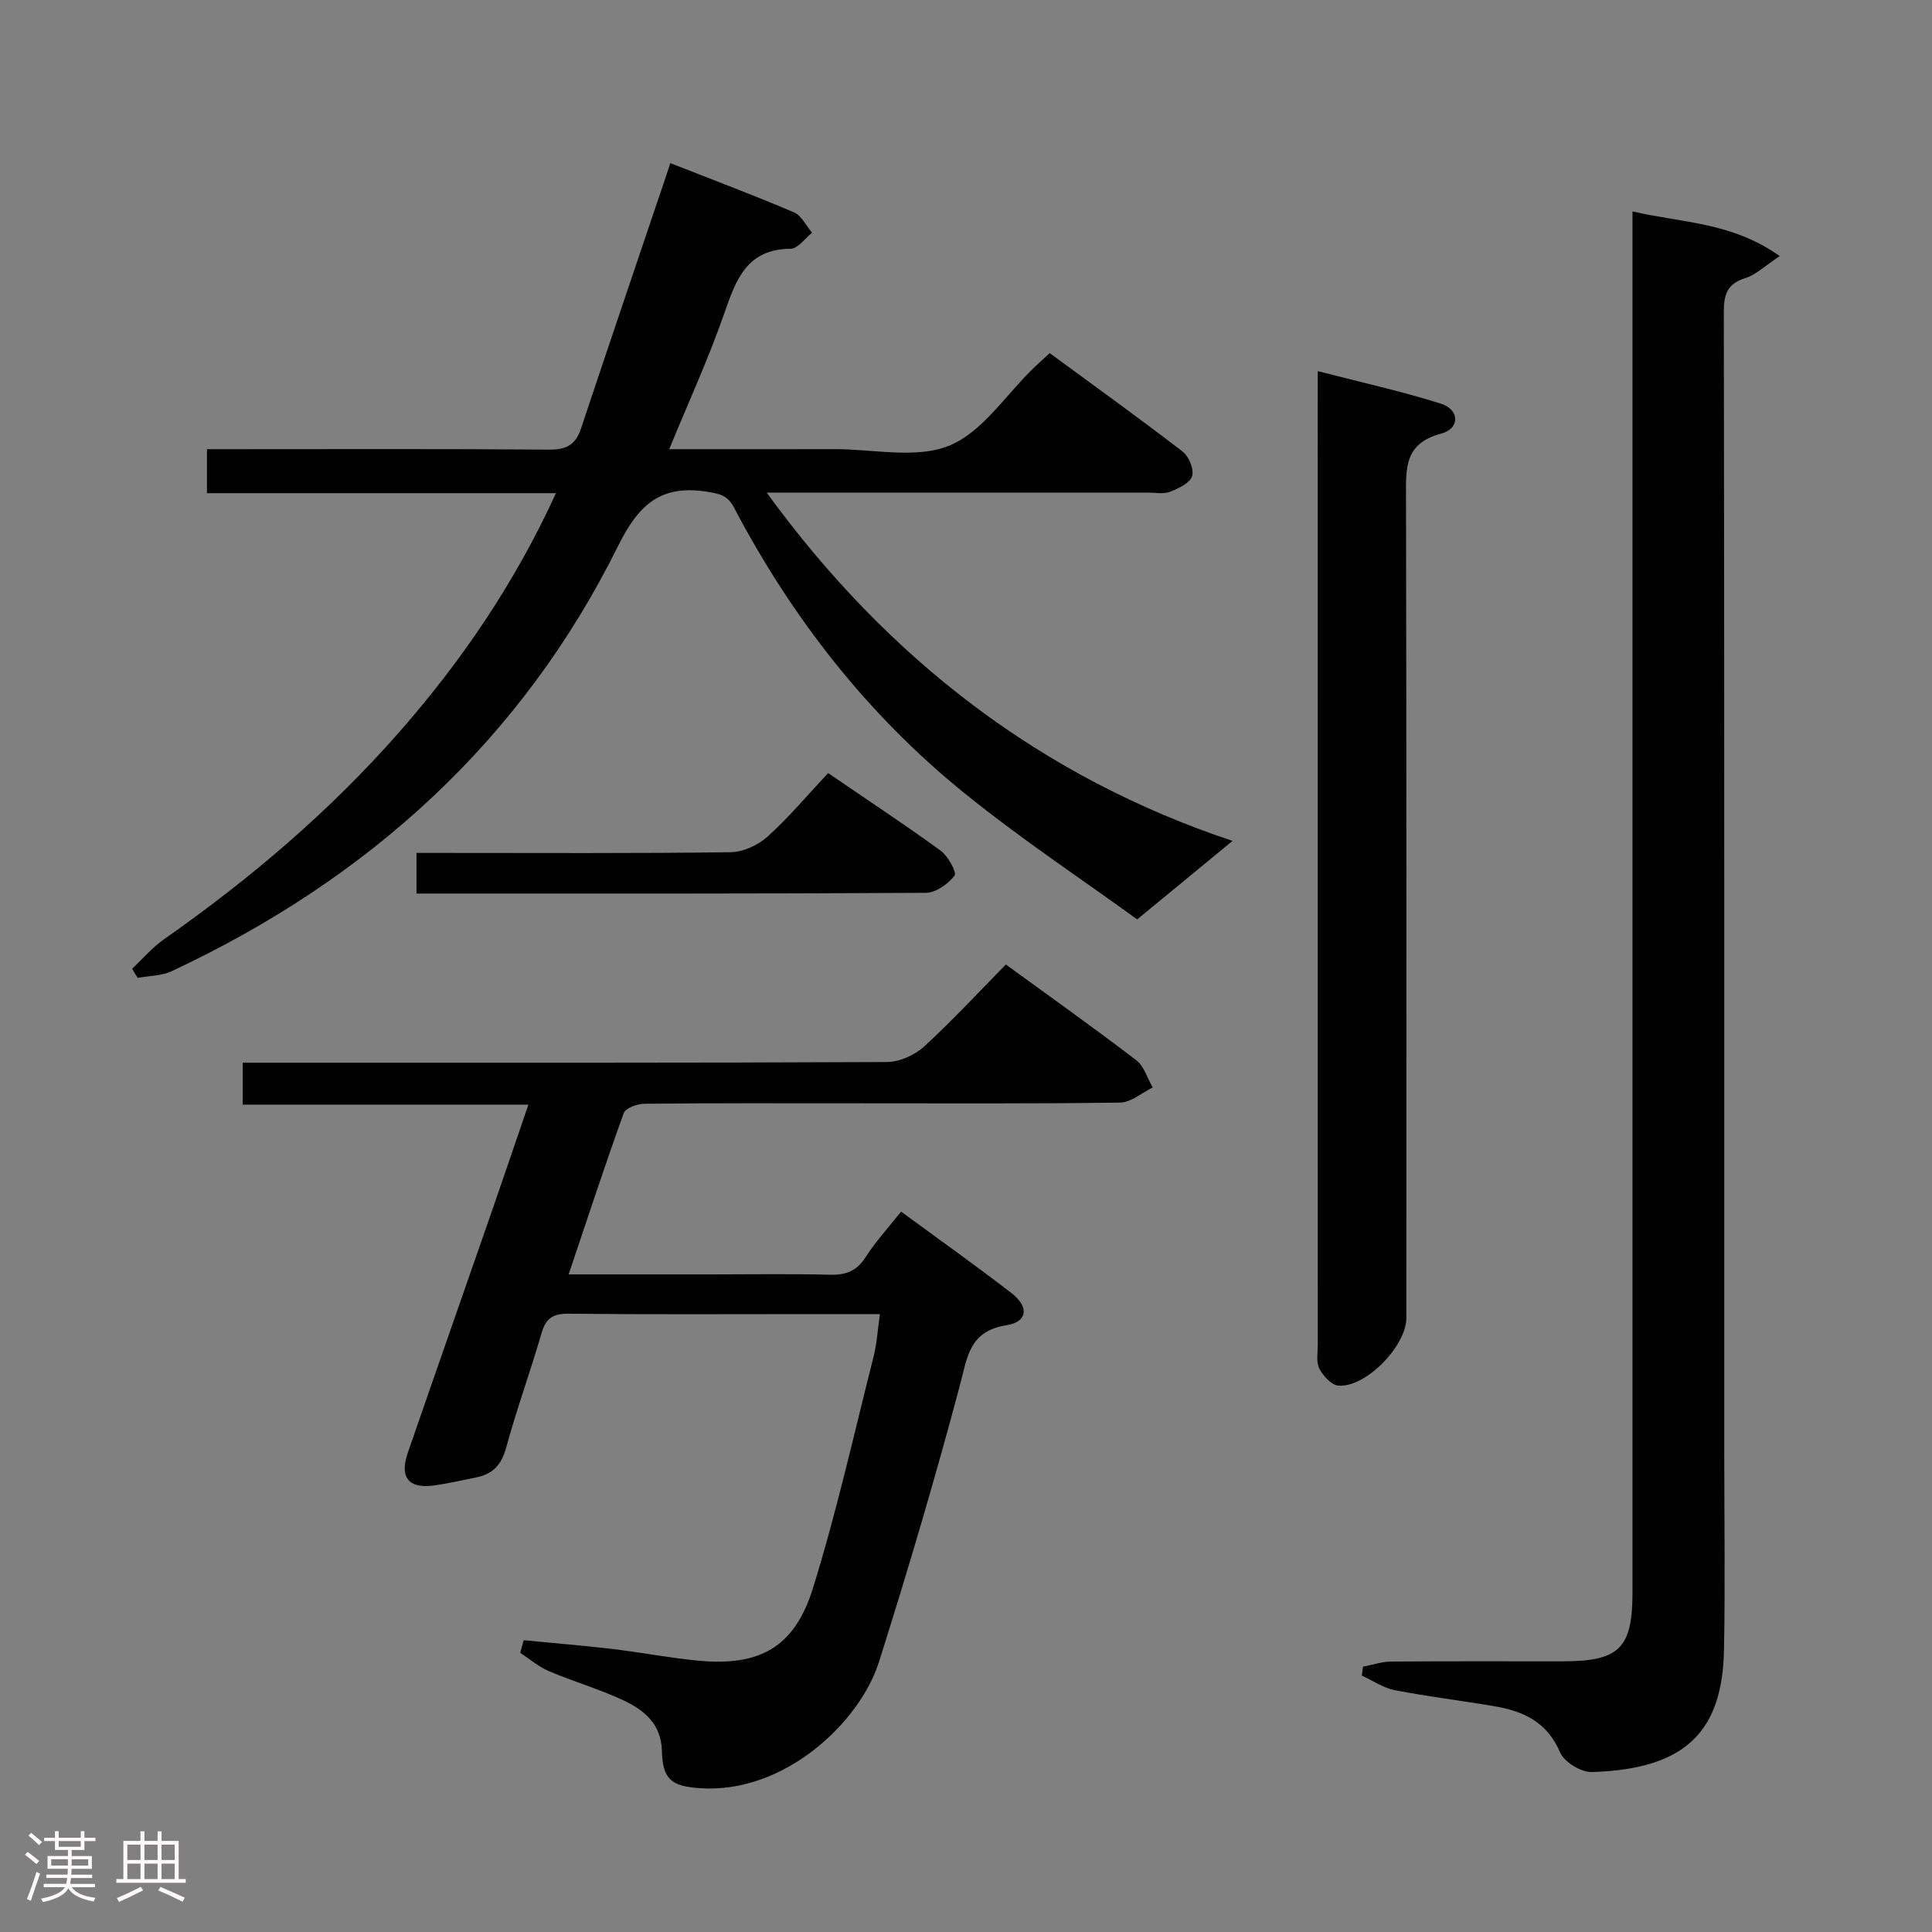 <svg enable-background="new 0 0 400 400" viewBox="0 0 400 400" xmlns="http://www.w3.org/2000/svg"><rect x="0" y="0" width="400" height="400" fill="#808080" stroke="none"/><path d="m5.17 384 .55-.58c.85.61 1.65 1.24 2.4 1.87l-.59.64c-.83-.73-1.62-1.38-2.36-1.93m1.22 9.53-.82-.34c.71-1.76 1.37-3.64 1.98-5.63.24.13.5.25.76.36-.6 1.67-1.24 3.54-1.92 5.61m-.5-13.5.57-.54c.56.44 1.31 1.06 2.26 1.87l-.64.64c-.68-.66-1.41-1.32-2.19-1.97m3.25.46h2.24v-1.36h.77v1.36h4.57v-1.36h.76v1.36h2.28v.69h-2.28v1.84h-2.64v1.26h4.18v2.64h-4.21c0 .45-.02.86-.05 1.21h4.32v.69h-4.38c-.04.34-.1.75-.19 1.22h5.15v.69h-4.82c.87 1.19 2.51 1.92 4.93 2.19-.17.31-.3.57-.37.76-2.77-.49-4.52-1.41-5.26-2.76-.56 1.26-2.3 2.23-5.24 2.9-.12-.24-.26-.48-.43-.72 2.73-.55 4.38-1.34 4.96-2.38h-4.38v-.69h4.65c.1-.38.17-.79.21-1.22h-4.32v-.69h4.4c.03-.34.05-.75.05-1.21h-4.2v-2.64h4.23v-1.26h-2.69v-1.84h-2.24zm1.46 4.46v1.29h3.45c.01-.4.02-.57.01-.53v-.32-.45h-3.46zm1.55-2.59h4.57v-1.19h-4.57zm6.11 2.59h-3.42v.77c-.02.19-.01.37-.02.53h3.44z" fill="#fcfafa"/><path d="m32.63 379.16h.82v1.98h3.54v7.89h1.46v.78h-14.37v-.78h1.46v-7.89h3.54v-1.98h.82v1.98h2.73zm-3.49 11.48.5.73c-1.61.82-3.28 1.63-5 2.41-.13-.27-.28-.55-.44-.82 1.75-.72 3.4-1.49 4.94-2.32m-2.78-5.55h2.73v-3.18h-2.73zm0 3.95h2.73v-3.2h-2.73zm3.54-3.95h2.73v-3.18h-2.73zm0 3.95h2.73v-3.2h-2.73zm7.89 4.68c-1.84-.92-3.51-1.7-5.02-2.32l.45-.73c1.89.8 3.57 1.55 5.04 2.23zm-1.62-11.81h-2.73v3.18h2.73zm-2.73 7.13h2.73v-3.2h-2.73z" fill="#fcfafa"/><g fill="#010102"><path d="m27.35 200.57c2.18-2.04 4.15-4.38 6.57-6.08 17.79-12.47 34.25-26.42 48.61-42.77 13.01-14.81 24.01-30.92 32.58-49.61-24.35 0-48.18 0-72.26 0 0-3.24 0-5.84 0-9.11h5.38c21.83 0 43.65-.09 65.48.09 3.57.03 5.47-1.01 6.58-4.37 5.81-17.44 11.73-34.85 17.61-52.26.25-.74.49-1.49.88-2.69 8.73 3.43 17.24 6.63 25.6 10.19 1.57.67 2.52 2.78 3.76 4.22-1.48 1.16-2.95 3.31-4.44 3.32-9.08.07-11.3 6.35-13.74 13.36-3.26 9.36-7.41 18.41-11.41 28.14 11.72 0 22.99.02 34.26-.01 7.99-.02 16.86 2.07 23.73-.73 6.85-2.79 11.69-10.5 17.43-16.04.95-.92 1.93-1.79 3.36-3.11 9.23 6.78 18.5 13.44 27.54 20.4 1.29.99 2.39 3.72 1.93 5.1-.48 1.44-2.82 2.52-4.57 3.21-1.31.51-2.96.17-4.46.17-25.98 0-51.96 0-79.04 0 25.23 34.69 57.04 58.97 96.45 72.11-6.02 4.96-12.22 10.06-19.74 16.25-11.26-8.17-24-16.61-35.83-26.19-20.03-16.21-35.64-36.25-47.63-59.05-1.29-2.46-2.8-2.85-5.32-3.26-9.56-1.58-14.28 2.27-18.65 11.1-20.02 40.45-51.81 69.09-92.46 88.12-2.11.99-4.69.95-7.05 1.39-.38-.61-.76-1.25-1.15-1.89z"/><path d="m108.42 339.59c6.11.6 12.24 1.09 18.33 1.81 5.93.7 11.82 1.85 17.77 2.42 12.66 1.21 19.95-2.69 23.75-14.88 4.93-15.8 8.53-32.02 12.6-48.08.68-2.67.83-5.47 1.31-8.79-5.22 0-9.84 0-14.47 0-16.66 0-33.32.1-49.98-.08-3.22-.03-4.7.9-5.6 3.99-2.31 7.97-5.17 15.79-7.35 23.79-.97 3.55-2.8 5.45-6.22 6.12-2.93.57-5.85 1.28-8.8 1.67-5.19.68-7.08-1.71-5.33-6.77 5.74-16.62 11.57-33.22 17.34-49.83 2.49-7.18 4.93-14.38 7.63-22.26-19.99 0-39.37 0-59.16 0 0-3.08 0-5.61 0-8.68h5.93c42.49 0 84.97.06 127.46-.14 2.6-.01 5.73-1.42 7.69-3.2 5.77-5.27 11.08-11.04 16.93-16.99 9.16 6.67 18.19 13.08 26.98 19.8 1.63 1.25 2.31 3.74 3.43 5.66-2.25 1.09-4.48 3.09-6.75 3.13-18.49.26-36.99.15-55.48.15-14.33 0-28.66-.06-42.98.09-1.49.01-3.93.87-4.31 1.93-3.92 10.85-7.51 21.82-11.41 33.4h29.6c8.16 0 16.33-.14 24.49.07 3.32.09 5.58-.77 7.43-3.68 2.04-3.21 4.67-6.04 7.31-9.39 7.68 5.64 15.37 11.1 22.83 16.85 3.69 2.85 3.4 5.97-.99 6.67-7.76 1.23-8.08 6.51-9.66 12.43-5.12 19.23-10.76 38.34-16.77 57.31-3.95 12.48-19.63 27.37-37.13 26.11-5.88-.42-7.65-1.82-7.81-7.82-.15-5.54-3.77-8.42-8.07-10.42-4.95-2.3-10.26-3.84-15.3-5.98-2.14-.91-3.98-2.51-5.95-3.8.23-.87.47-1.74.71-2.61z"/><path d="m368.47 53.02c-3.06 2.02-4.89 3.85-7.08 4.54-3.68 1.16-4.49 3.22-4.49 6.91.12 78.83.09 157.66.09 236.49 0 13.5.2 27-.05 40.5-.31 16.36-7.24 24.85-27.39 25.42-2.22.06-5.71-2.08-6.55-4.07-2.66-6.27-7.58-8.53-13.57-9.55-6.88-1.17-13.82-2-20.66-3.33-2.38-.46-4.55-1.98-6.82-3.02.08-.61.17-1.22.25-1.84 1.93-.37 3.87-1.05 5.8-1.06 11.83-.1 23.66-.05 35.5-.05 11.76 0 14.49-2.69 14.49-14.26 0-93.16 0-186.32 0-279.48 0-1.98 0-3.96 0-6.45 10.17 2.39 20.53 2.17 30.48 9.25z"/><path d="m272.83 76.84c9.02 2.33 17.37 4.17 25.48 6.73 3.91 1.23 4.01 5.17.06 6.21-7.69 2.03-7.28 7.24-7.27 13.22.12 56.63.07 113.25.07 169.88 0 5.78-8.4 14.44-14.07 14-1.44-.11-3.16-2.02-3.94-3.52-.7-1.34-.33-3.25-.33-4.92-.01-65.12-.01-130.24-.01-195.36.01-1.63.01-3.26.01-6.24z"/><path d="m86.23 185c0-2.95 0-5.37 0-8.41h5.55c19.82 0 39.65.12 59.47-.15 2.61-.03 5.72-1.47 7.69-3.25 4.41-3.98 8.26-8.59 12.51-13.13 8.33 5.69 15.96 10.71 23.32 16.08 1.52 1.11 3.36 4.51 2.86 5.15-1.34 1.73-3.86 3.54-5.92 3.56-34.97.21-69.95.15-105.48.15z"/></g></svg>